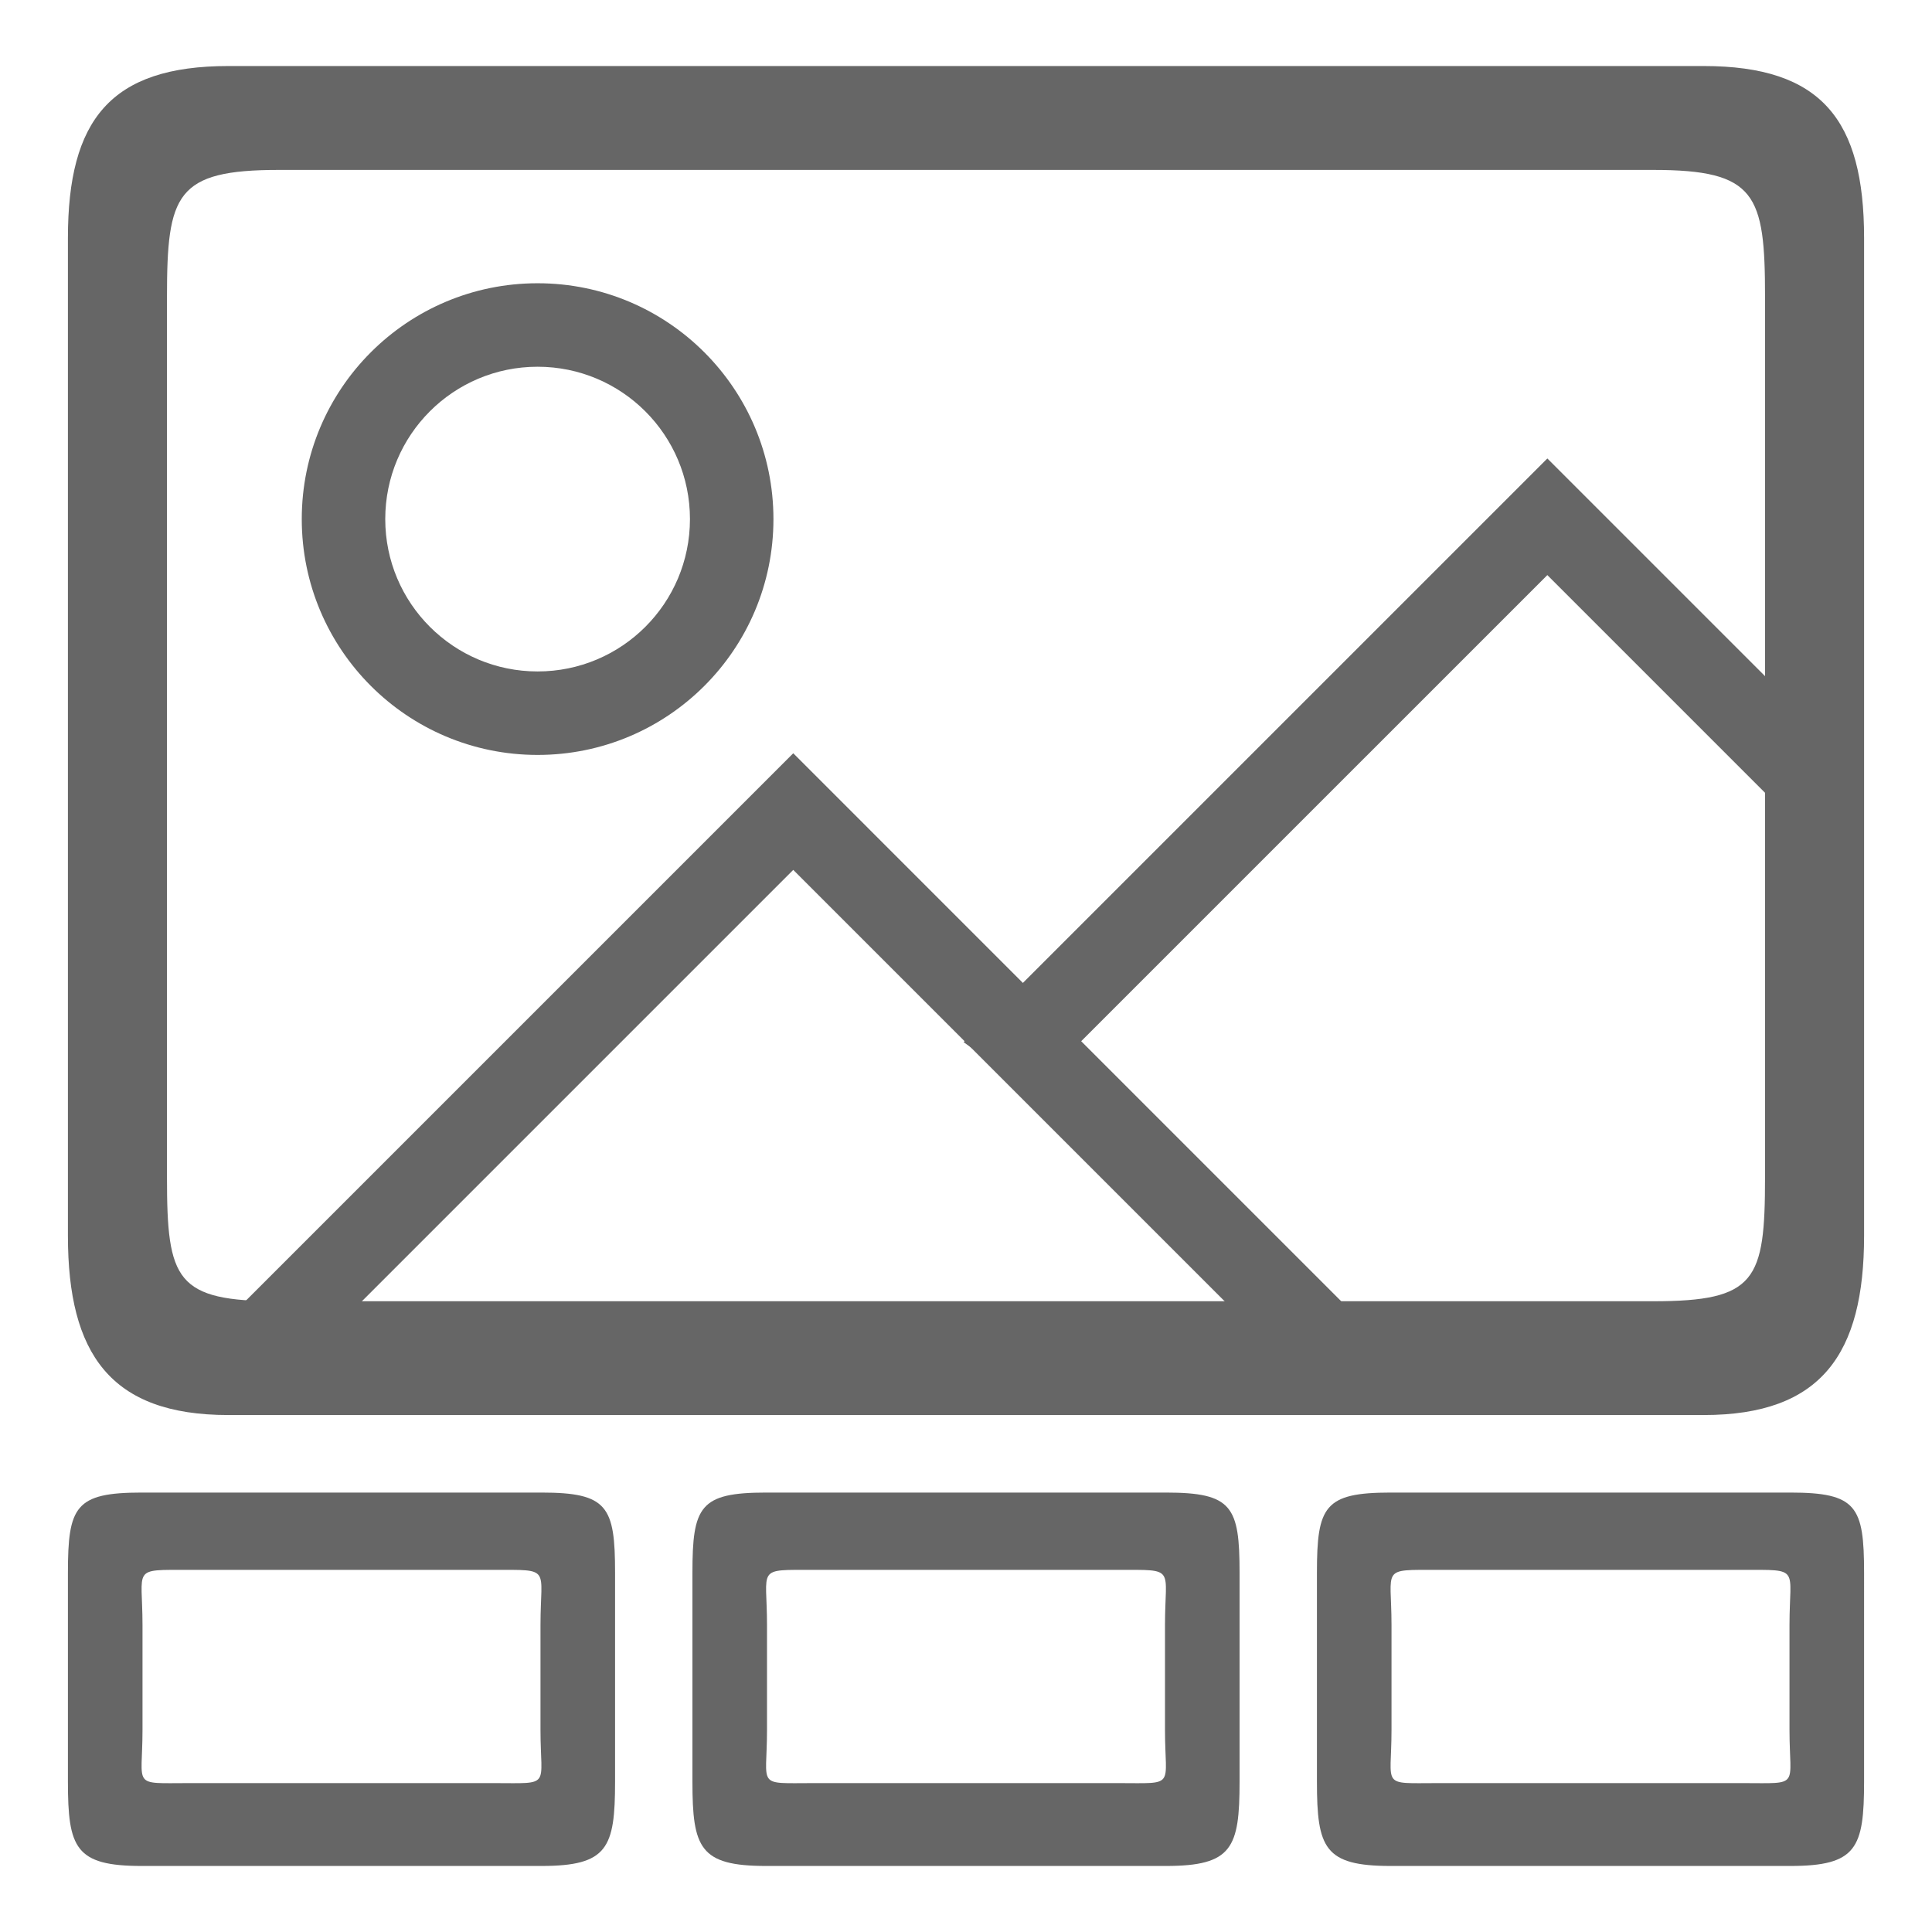 <?xml version="1.0" encoding="utf-8"?>
<!-- Generator: Adobe Illustrator 15.0.0, SVG Export Plug-In . SVG Version: 6.00 Build 0)  -->
<!DOCTYPE svg PUBLIC "-//W3C//DTD SVG 1.1//EN" "http://www.w3.org/Graphics/SVG/1.1/DTD/svg11.dtd">
<svg version="1.1" id="图层_1" xmlns="http://www.w3.org/2000/svg" xmlns:xlink="http://www.w3.org/1999/xlink" x="0px" y="0px"
	 width="1024px" height="1024px" viewBox="0 0 1024 1024" enable-background="new 0 0 1024 1024" xml:space="preserve">
<path fill="#666666" d="M903,35H121c-62.5,0-85,28.62-85,91.12V655c0,62.5,22.5,95,85,95h782c62.5,0,85-32.5,85-95V126.12
	C988,63.62,965.5,35,903,35z M935.5,624c0,54.69-4.69,65.69-59.38,65.69H147.88c-54.69,0-59.38-11-59.38-65.69V157.56
	c0-54.69,4.69-67.5,59.38-67.5h728.25c54.69,0,59.38,12.81,59.38,67.5V624z"/>
<path fill="#666666" d="M284.94,150.13c-69.06,0-125,55.94-125,125s55.94,125,125,125s125-55.94,125-125
	C409.94,206.13,354,150.13,284.94,150.13z M284.94,355.88c-44.56,0-80.75-36.13-80.75-80.75c0-44.63,36.13-80.75,80.75-80.75
	c44.56,0,80.75,36.13,80.75,80.75C365.69,319.75,329.56,355.88,284.94,355.88z"/>
<path fill="#666666" d="M111.07,708.62L147,734.5l273.44-273.44L693.88,734.5l35.93-25.87L420.44,399.25L111.07,708.62z"/>
<path fill="#666666" d="M984.19,407.06L820.13,243L510.75,552.37l35.93,25.87l273.44-273.43l164.06,164.06V407.06z"/>
<path fill="#666666" d="M286.94,791.09H75.06c-35.16,0-39.06,7.35-39.06,42.51v110.71C36,979.47,39.91,989,75.06,989h211.88
	c35.16,0,39.06-9.53,39.06-44.69V833.6C326,798.44,322.09,791.09,286.94,791.09z M286.47,916.88c0,30.76,6.11,28.2-24.65,28.2
	H100.18c-30.76,0-24.65,2.56-24.65-28.2v-55.59c0-30.76-6.11-29.22,24.65-29.22h161.64c30.76,0,24.65-1.54,24.65,29.22V916.88z"/>
<path fill="#666666" d="M617.94,791.09H406.06c-35.16,0-39.06,7.35-39.06,42.51v110.71c0,35.16,3.91,44.69,39.06,44.69h211.88
	c35.16,0,39.06-9.53,39.06-44.69V833.6C657,798.44,653.09,791.09,617.94,791.09z M617.47,916.88c0,30.76,6.11,28.2-24.65,28.2
	H431.18c-30.76,0-24.65,2.56-24.65-28.2v-55.59c0-30.76-6.11-29.22,24.65-29.22h161.64c30.76,0,24.65-1.54,24.65,29.22V916.88z"/>
<path fill="#666666" d="M948.94,791.09H737.06c-35.16,0-39.06,7.35-39.06,42.51v110.71c0,35.16,3.91,44.69,39.06,44.69h211.88
	c35.16,0,39.06-9.53,39.06-44.69V833.6C988,798.44,984.09,791.09,948.94,791.09z M948.47,916.88c0,30.76,6.11,28.2-24.65,28.2
	H762.18c-30.76,0-24.65,2.56-24.65-28.2v-55.59c0-30.76-6.11-29.22,24.65-29.22h161.64c30.76,0,24.65-1.54,24.65,29.22V916.88z"/>
</svg>
